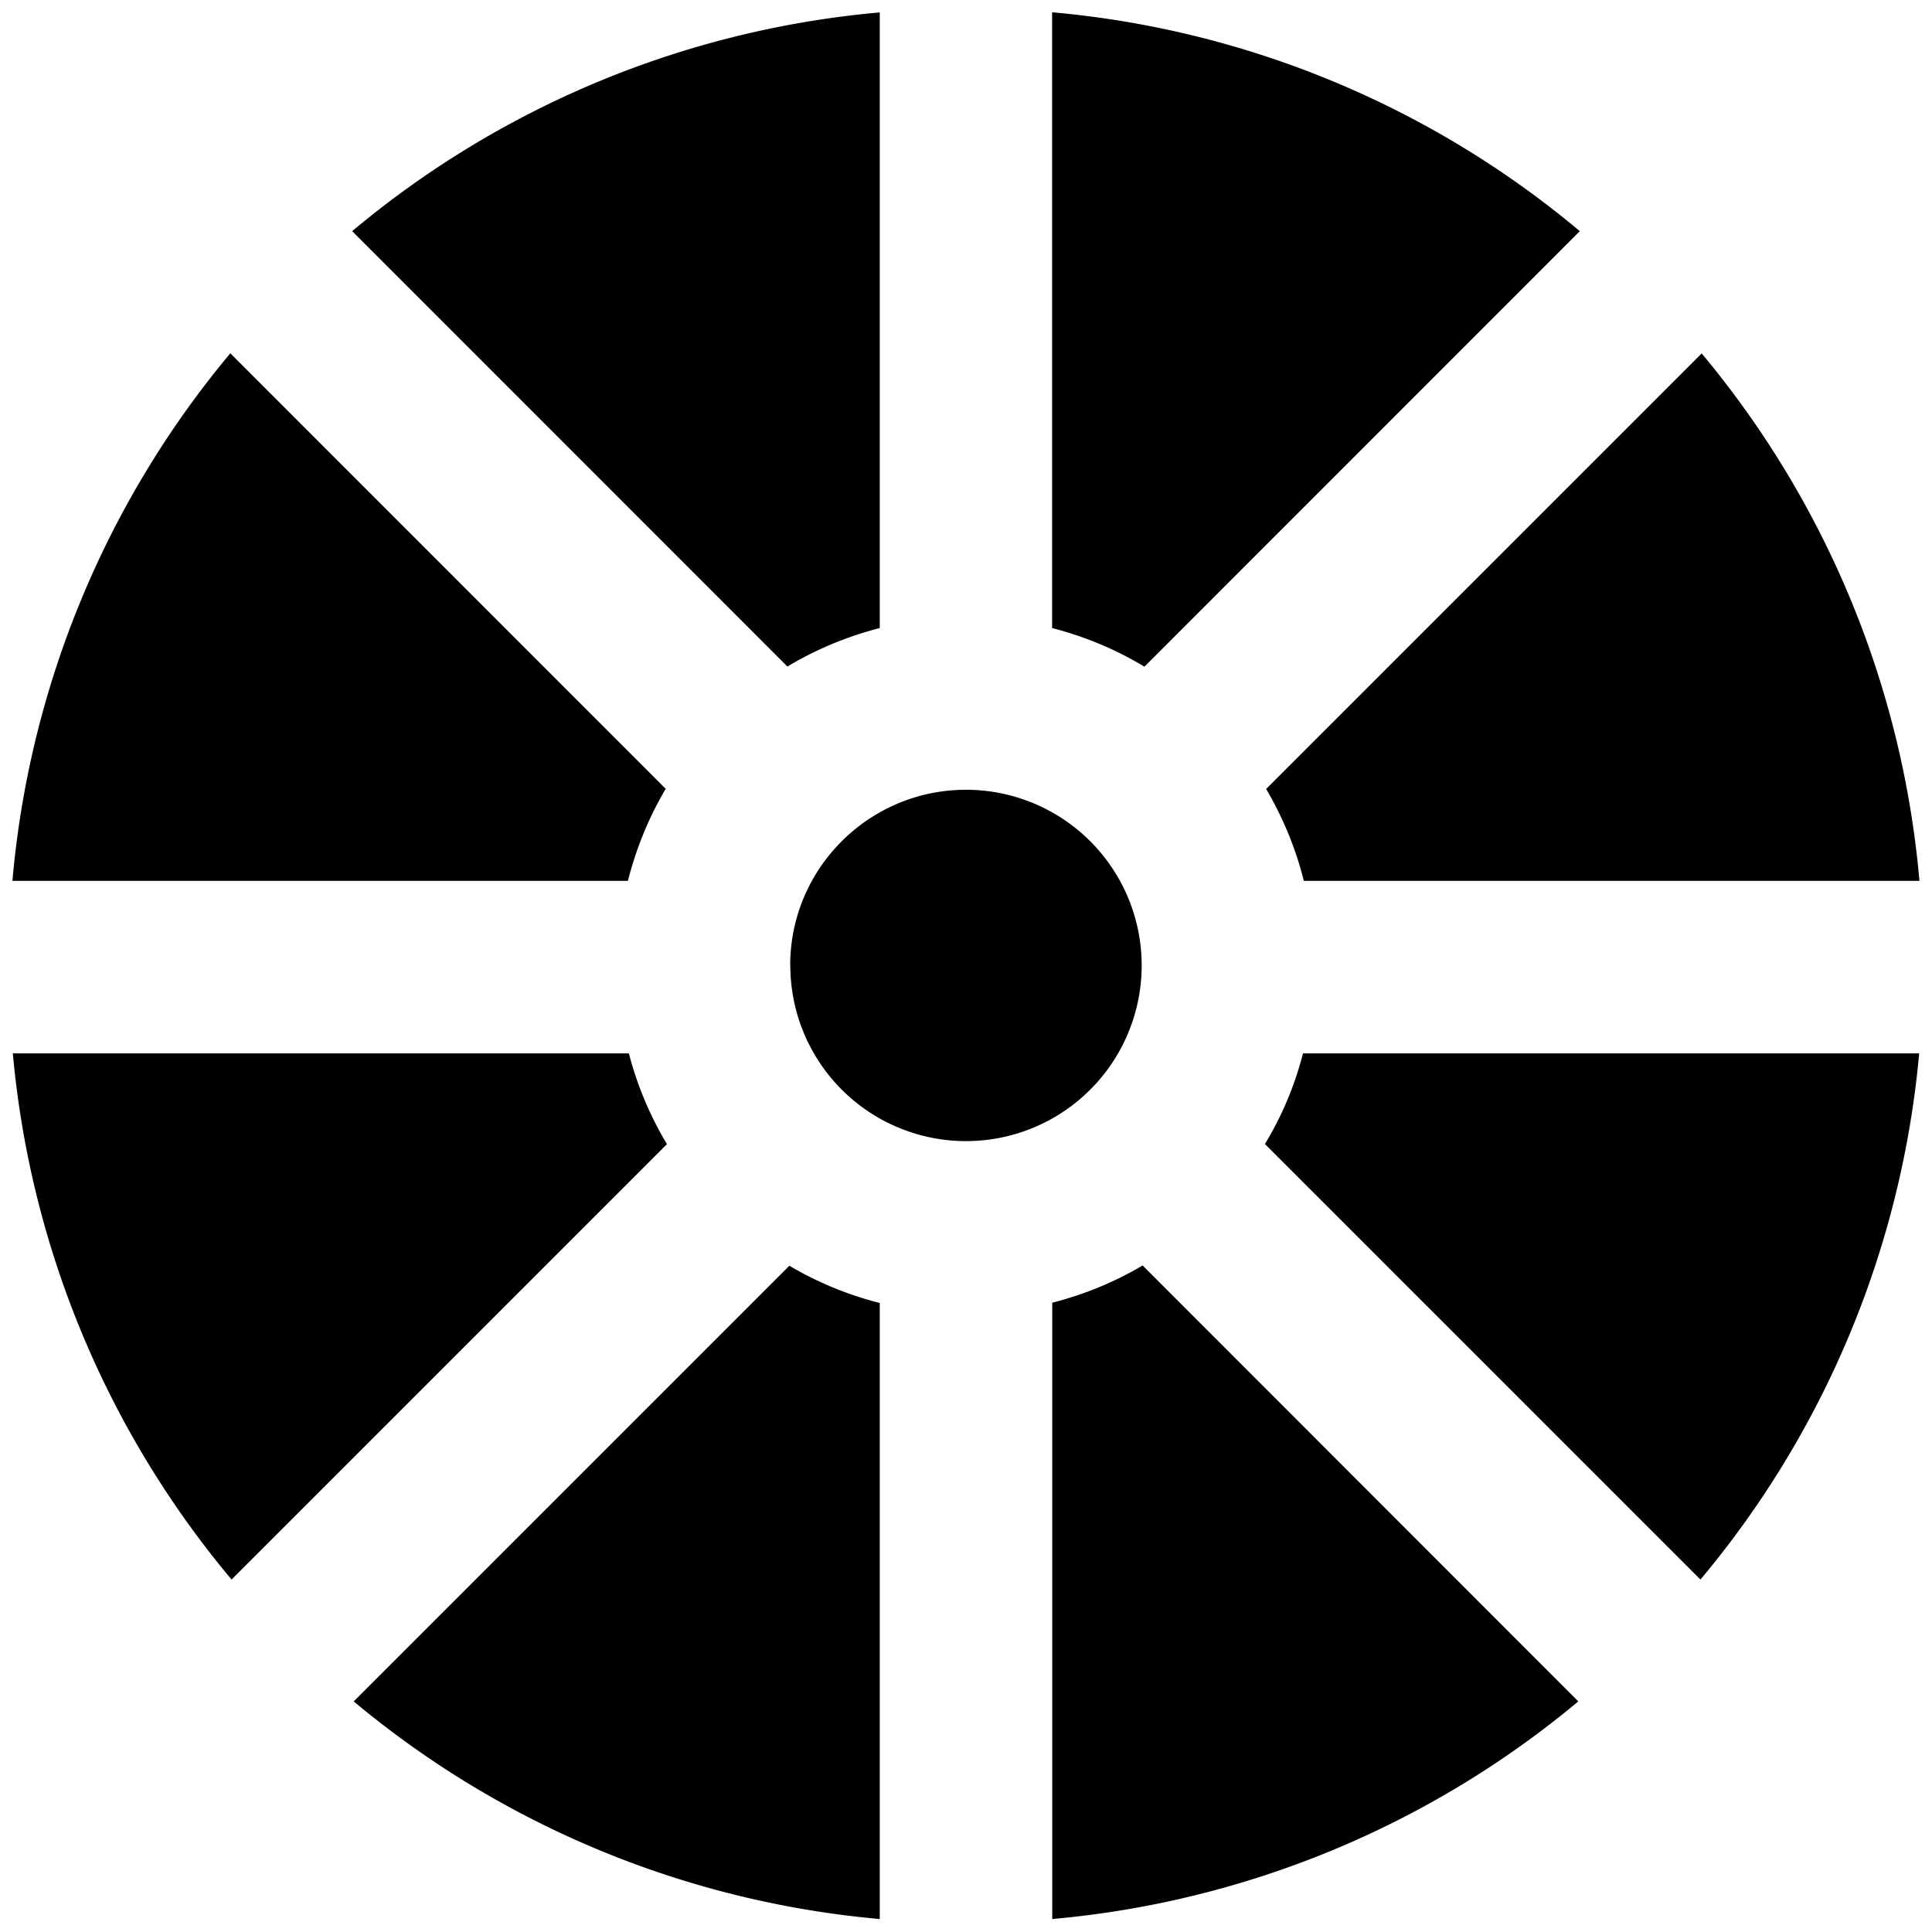 <svg xmlns="http://www.w3.org/2000/svg" width="1em" height="1em" viewBox="0 0 14 14"><path fill="currentColor" fill-rule="evenodd" d="M6.375.09a6.9 6.9 0 0 0-3.823 1.585L5.706 4.83q.31-.186.669-.279zM1.669 2.56A6.9 6.9 0 0 0 .09 6.383h4.46q.091-.357.274-.667zM.093 7.633a6.9 6.9 0 0 0 1.585 3.813l3.155-3.155a2.5 2.5 0 0 1-.276-.658zm2.47 4.696a6.9 6.9 0 0 0 3.812 1.577V9.442a2.5 2.5 0 0 1-.655-.27zm5.062 1.577a6.9 6.9 0 0 0 3.812-1.577L8.28 9.17q-.304.18-.655.27v4.465Zm4.697-2.46a6.9 6.9 0 0 0 1.585-3.813H9.442q-.091.353-.276.657zm1.587-5.063a6.9 6.9 0 0 0-1.578-3.822L9.175 5.717c.12.205.214.429.273.666zm-2.46-4.707A6.9 6.9 0 0 0 7.624.089v4.462q.359.093.669.28l3.154-3.155Zm-5.723 5.32c0-.7.567-1.269 1.267-1.273h.014a1.273 1.273 0 1 1-1.28 1.274Z" clip-rule="evenodd"/></svg>